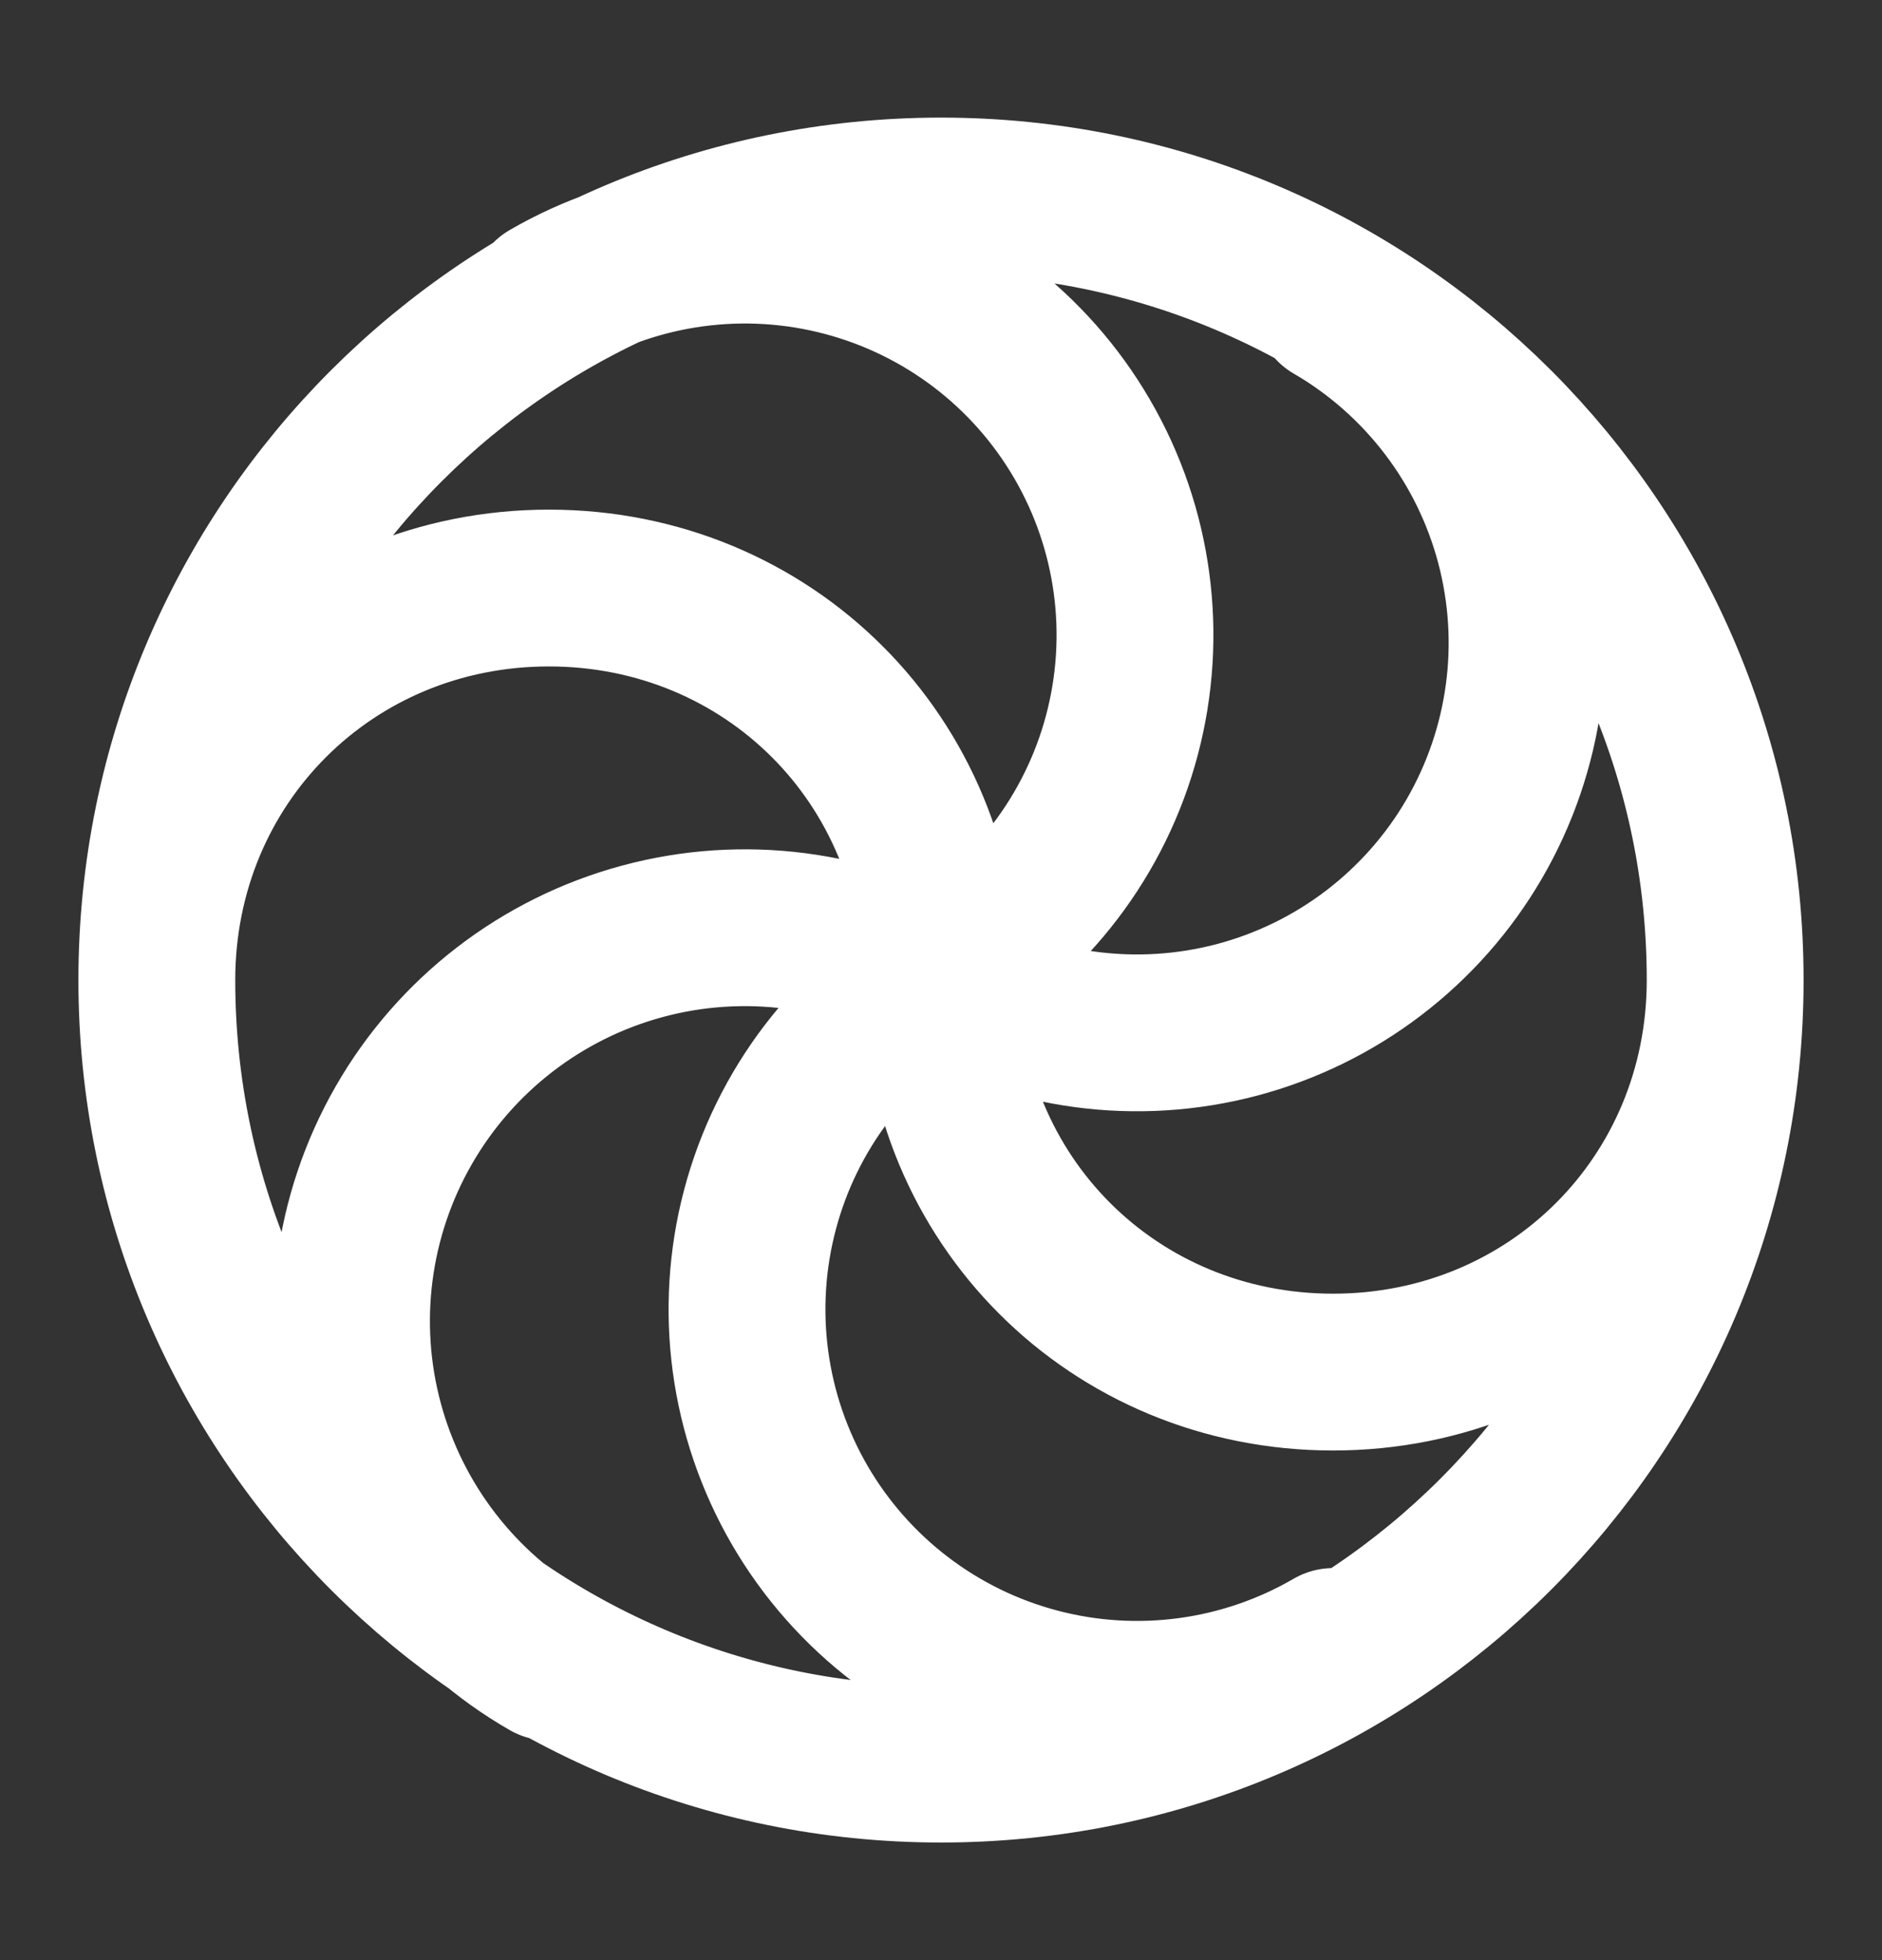 <svg width="24" height="25" viewBox="0 0 24 25" fill="none" xmlns="http://www.w3.org/2000/svg">
<rect x="0" y="0" width="24" height="25" fill="#333333" stroke="none"/>
<path d="M2 12.5C2 9.7 4.2 7.5 7 7.5C9.8 7.5 12 9.7 12 12.5M2 12.5C2 18.023 6.477 22.5 12 22.5C17.523 22.5 22 18.023 22 12.5M2 12.5C2 6.977 6.477 2.5 12 2.5C17.523 2.5 22 6.977 22 12.5M12 12.5C12 15.3 14.2 17.5 17 17.5C19.8 17.5 22 15.3 22 12.5M12 12.5C10.846 11.837 9.476 11.659 8.192 12.006C6.907 12.353 5.813 13.196 5.15 14.35C4.487 15.504 4.309 16.873 4.656 18.158C5.003 19.443 5.846 20.537 7 21.2M12 12.5C12.565 12.828 13.188 13.042 13.836 13.129C14.483 13.216 15.141 13.175 15.773 13.008C16.404 12.841 16.997 12.551 17.516 12.155C18.035 11.759 18.472 11.265 18.8 10.7C19.128 10.135 19.342 9.511 19.429 8.864C19.517 8.217 19.475 7.559 19.308 6.927C19.141 6.296 18.851 5.703 18.455 5.184C18.059 4.665 17.565 4.228 17 3.9M7 3.8C8.14 3.137 9.498 2.954 10.773 3.292C12.048 3.629 13.137 4.459 13.8 5.6C14.463 6.74 14.646 8.097 14.308 9.373C13.971 10.648 13.14 11.737 12 12.4C10.86 13.063 10.029 14.152 9.692 15.427C9.354 16.702 9.537 18.059 10.2 19.2C10.863 20.34 11.952 21.171 13.227 21.508C14.502 21.846 15.86 21.663 17 21" stroke="white" stroke-width="2" stroke-linecap="round" stroke-linejoin="round"/>
</svg>
